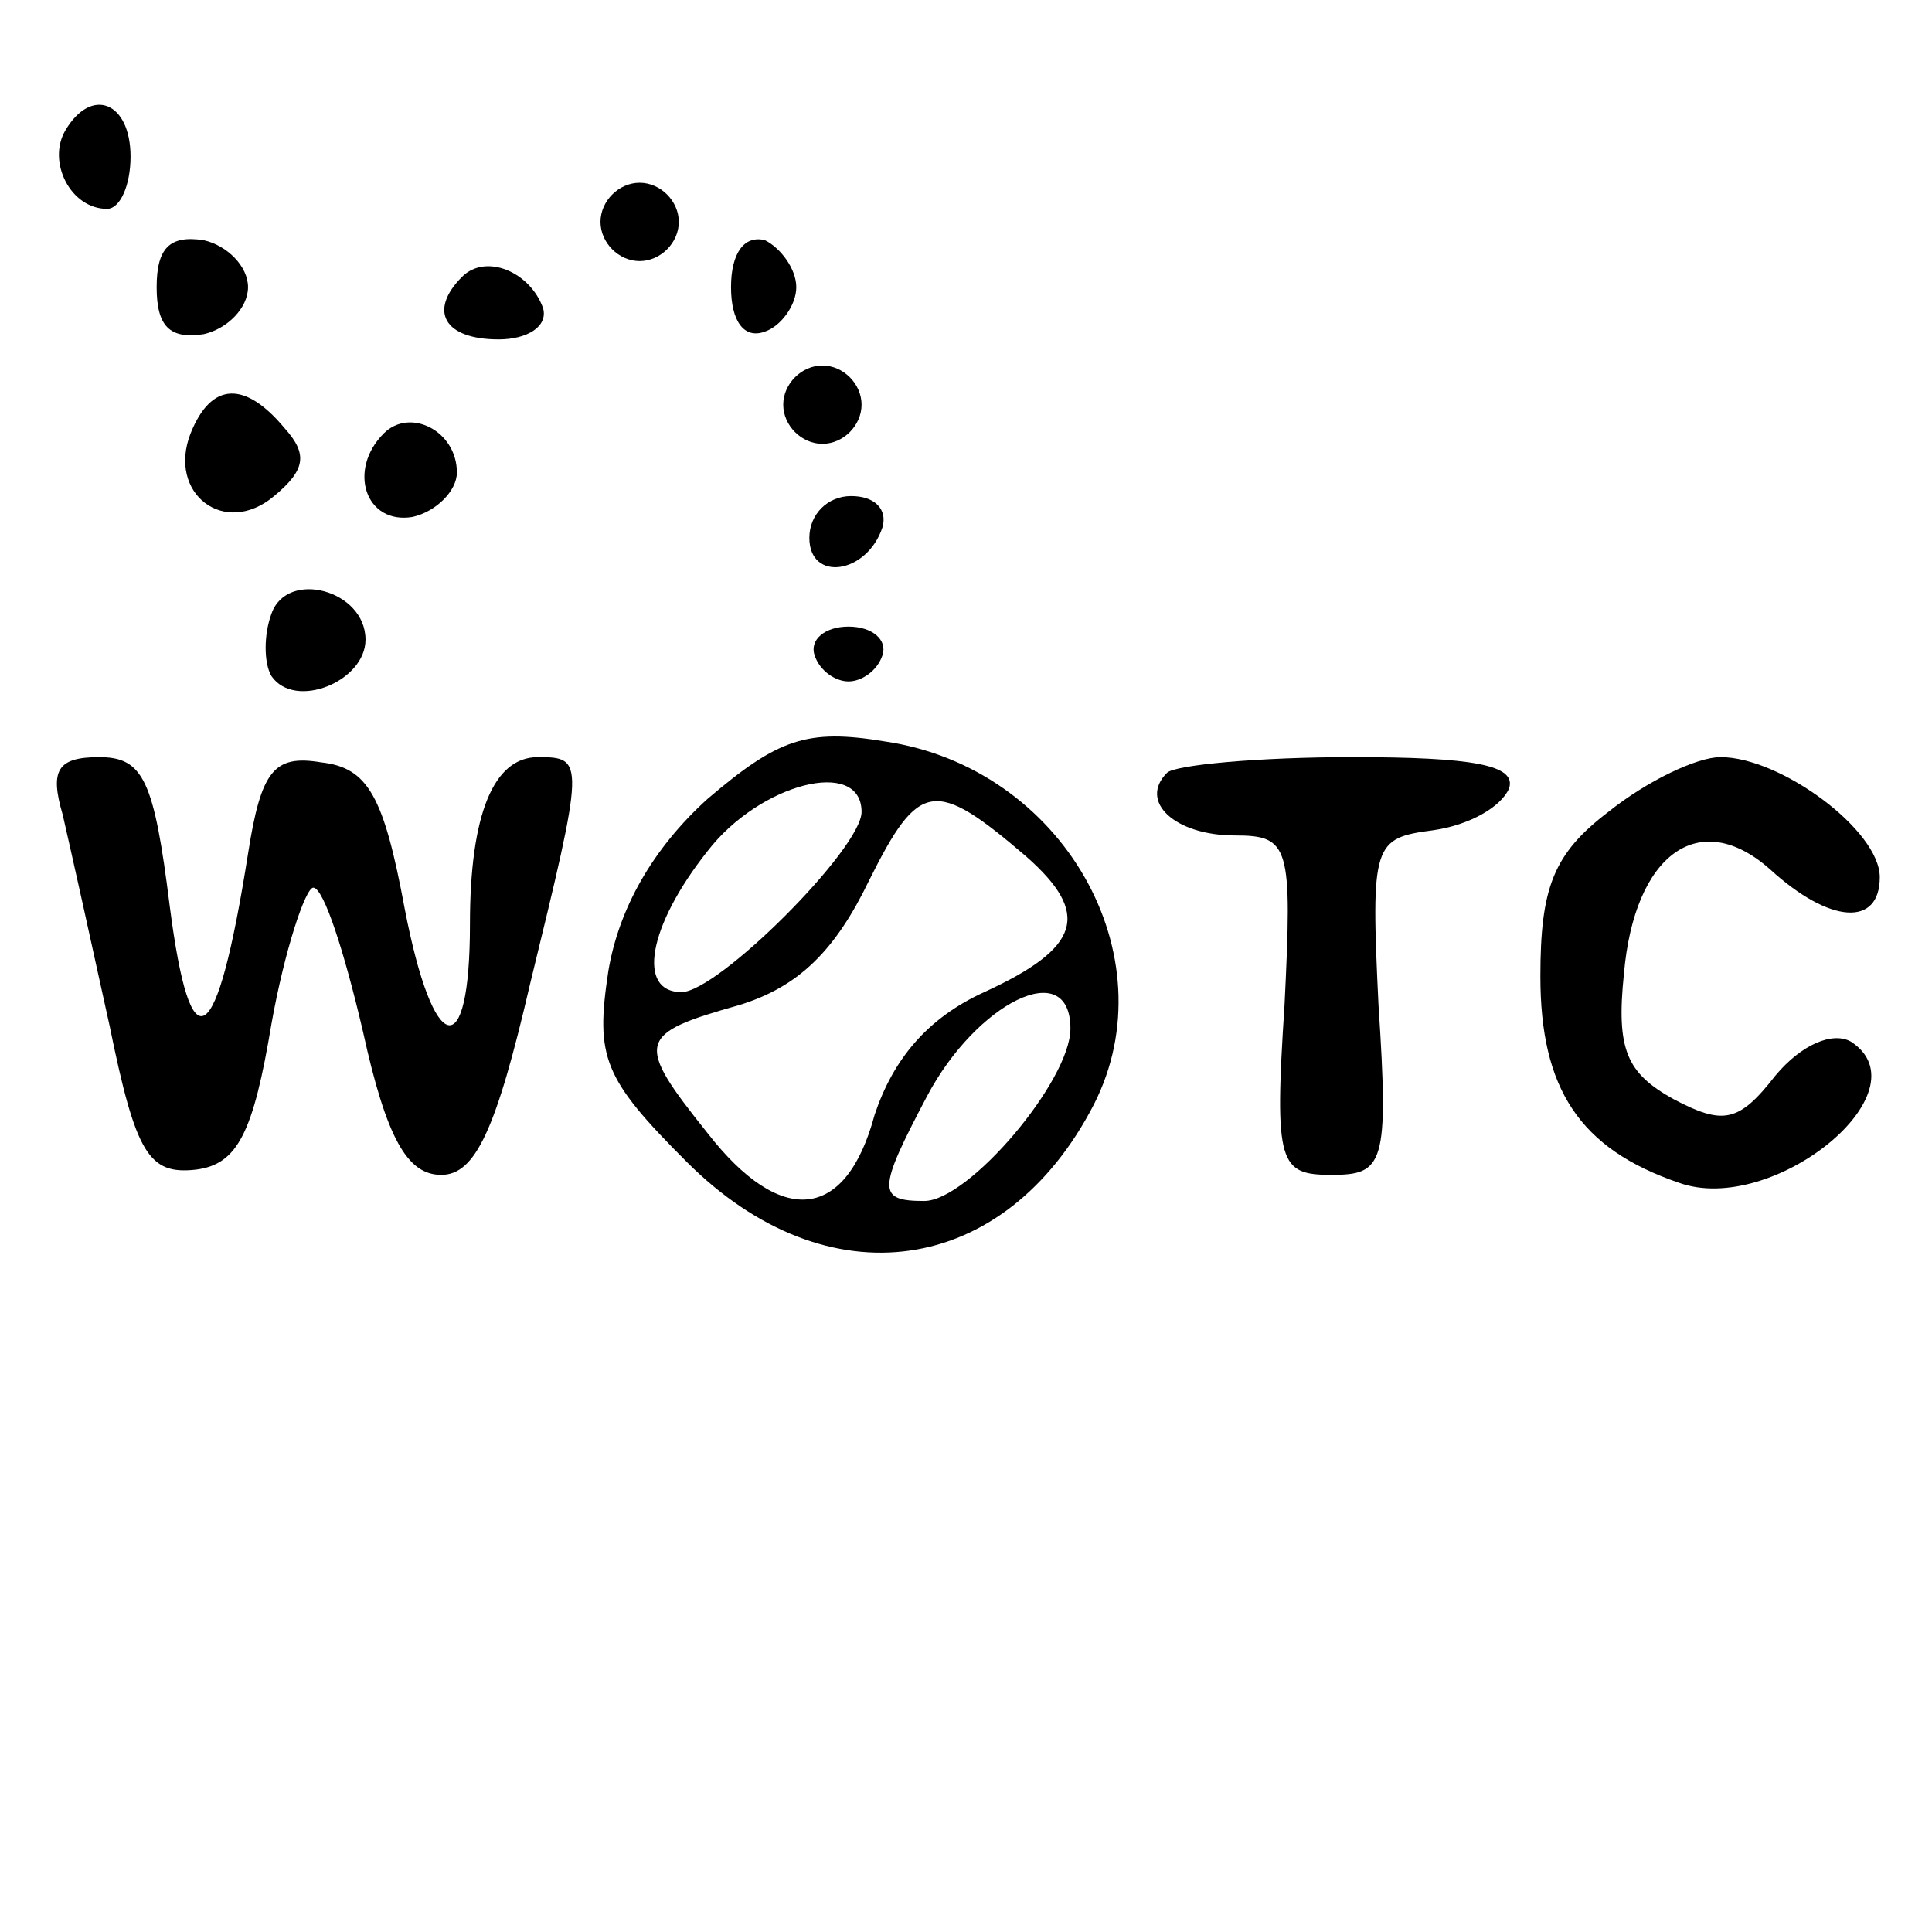 <?xml version="1.0" standalone="no"?>
<!DOCTYPE svg PUBLIC "-//W3C//DTD SVG 20010904//EN"
 "http://www.w3.org/TR/2001/REC-SVG-20010904/DTD/svg10.dtd">
<svg version="1.0" xmlns="http://www.w3.org/2000/svg"
 width="74pt" height="74pt" viewBox="0 0 74 74"
 preserveAspectRatio="xMidYMid meet">
<g transform="translate(0,74) scale(0.1,-0.1)"
fill="#000000" stroke="none">
<path d="M25 690 c-7 -12 2 -30 16 -30 5 0 9 9 9 20 0 21 -15 27 -25 10z"/>
<path d="M230 655 c0 -8 7 -15 15 -15 8 0 15 7 15 15 0 8 -7 15 -15 15 -8 0
-15 -7 -15 -15z"/>
<path d="M60 630 c0 -15 5 -20 18 -18 9 2 17 10 17 18 0 8 -8 16 -17 18 -13 2
-18 -3 -18 -18z"/>
<path d="M280 630 c0 -13 5 -20 13 -17 6 2 12 10 12 17 0 7 -6 15 -12 18 -8 2
-13 -5 -13 -18z"/>
<path d="M177 634 c-13 -13 -7 -24 14 -24 11 0 19 5 17 12 -5 14 -22 21 -31
12z"/>
<path d="M300 585 c0 -8 7 -15 15 -15 8 0 15 7 15 15 0 8 -7 15 -15 15 -8 0
-15 -7 -15 -15z"/>
<path d="M73 574 c-9 -23 13 -40 32 -24 12 10 13 16 4 26 -15 18 -28 18 -36
-2z"/>
<path d="M147 574 c-14 -14 -7 -35 11 -32 9 2 17 10 17 17 0 16 -18 25 -28 15z"/>
<path d="M310 534 c0 -17 22 -14 28 4 2 7 -3 12 -12 12 -9 0 -16 -7 -16 -16z"/>
<path d="M104 505 c-3 -8 -3 -19 0 -24 9 -13 36 -2 36 14 0 19 -30 27 -36 10z"/>
<path d="M312 489 c2 -6 8 -10 13 -10 5 0 11 4 13 10 2 6 -4 11 -13 11 -9 0
-15 -5 -13 -11z"/>
<path d="M271 434 c-21 -19 -34 -42 -38 -66 -5 -33 -2 -41 30 -73 54 -54 122
-44 156 22 29 57 -12 129 -80 139 -30 5 -41 1 -68 -22z m59 -5 c0 -14 -55 -69
-69 -69 -17 0 -13 25 10 54 20 26 59 36 59 15z m63 -17 c25 -22 21 -35 -16
-52 -22 -10 -35 -26 -42 -47 -11 -41 -36 -43 -64 -7 -28 35 -27 38 12 49 23 7
37 21 50 48 19 38 25 39 60 9z m17 -66 c0 -20 -39 -66 -56 -66 -18 0 -18 4 1
40 19 36 55 54 55 26z"/>
<path d="M24 428 c3 -13 11 -49 18 -81 10 -49 15 -57 33 -55 16 2 22 14 29 56
5 28 13 52 16 52 4 0 12 -25 19 -55 9 -41 17 -55 30 -55 13 0 21 17 34 73 21
86 21 87 3 87 -17 0 -26 -22 -26 -64 0 -54 -14 -51 -25 6 -8 43 -14 54 -32 56
-18 3 -23 -3 -28 -35 -12 -76 -22 -82 -30 -20 -6 48 -10 57 -27 57 -16 0 -19
-5 -14 -22z"/>
<path d="M447 444 c-11 -11 3 -24 26 -24 21 0 22 -4 19 -65 -4 -61 -2 -65 18
-65 20 0 22 4 18 65 -3 62 -2 64 21 67 14 2 26 9 29 16 3 9 -14 12 -60 12 -36
0 -68 -3 -71 -6z"/>
<path d="M616 429 c-21 -16 -26 -29 -26 -63 0 -43 15 -66 53 -79 36 -13 95 35
66 54 -7 4 -19 -1 -29 -13 -14 -18 -20 -19 -39 -9 -18 10 -22 19 -19 48 4 46
29 64 56 40 23 -21 42 -22 42 -3 0 18 -38 46 -61 46 -9 0 -28 -9 -43 -21z"/>
</g>
</svg>
